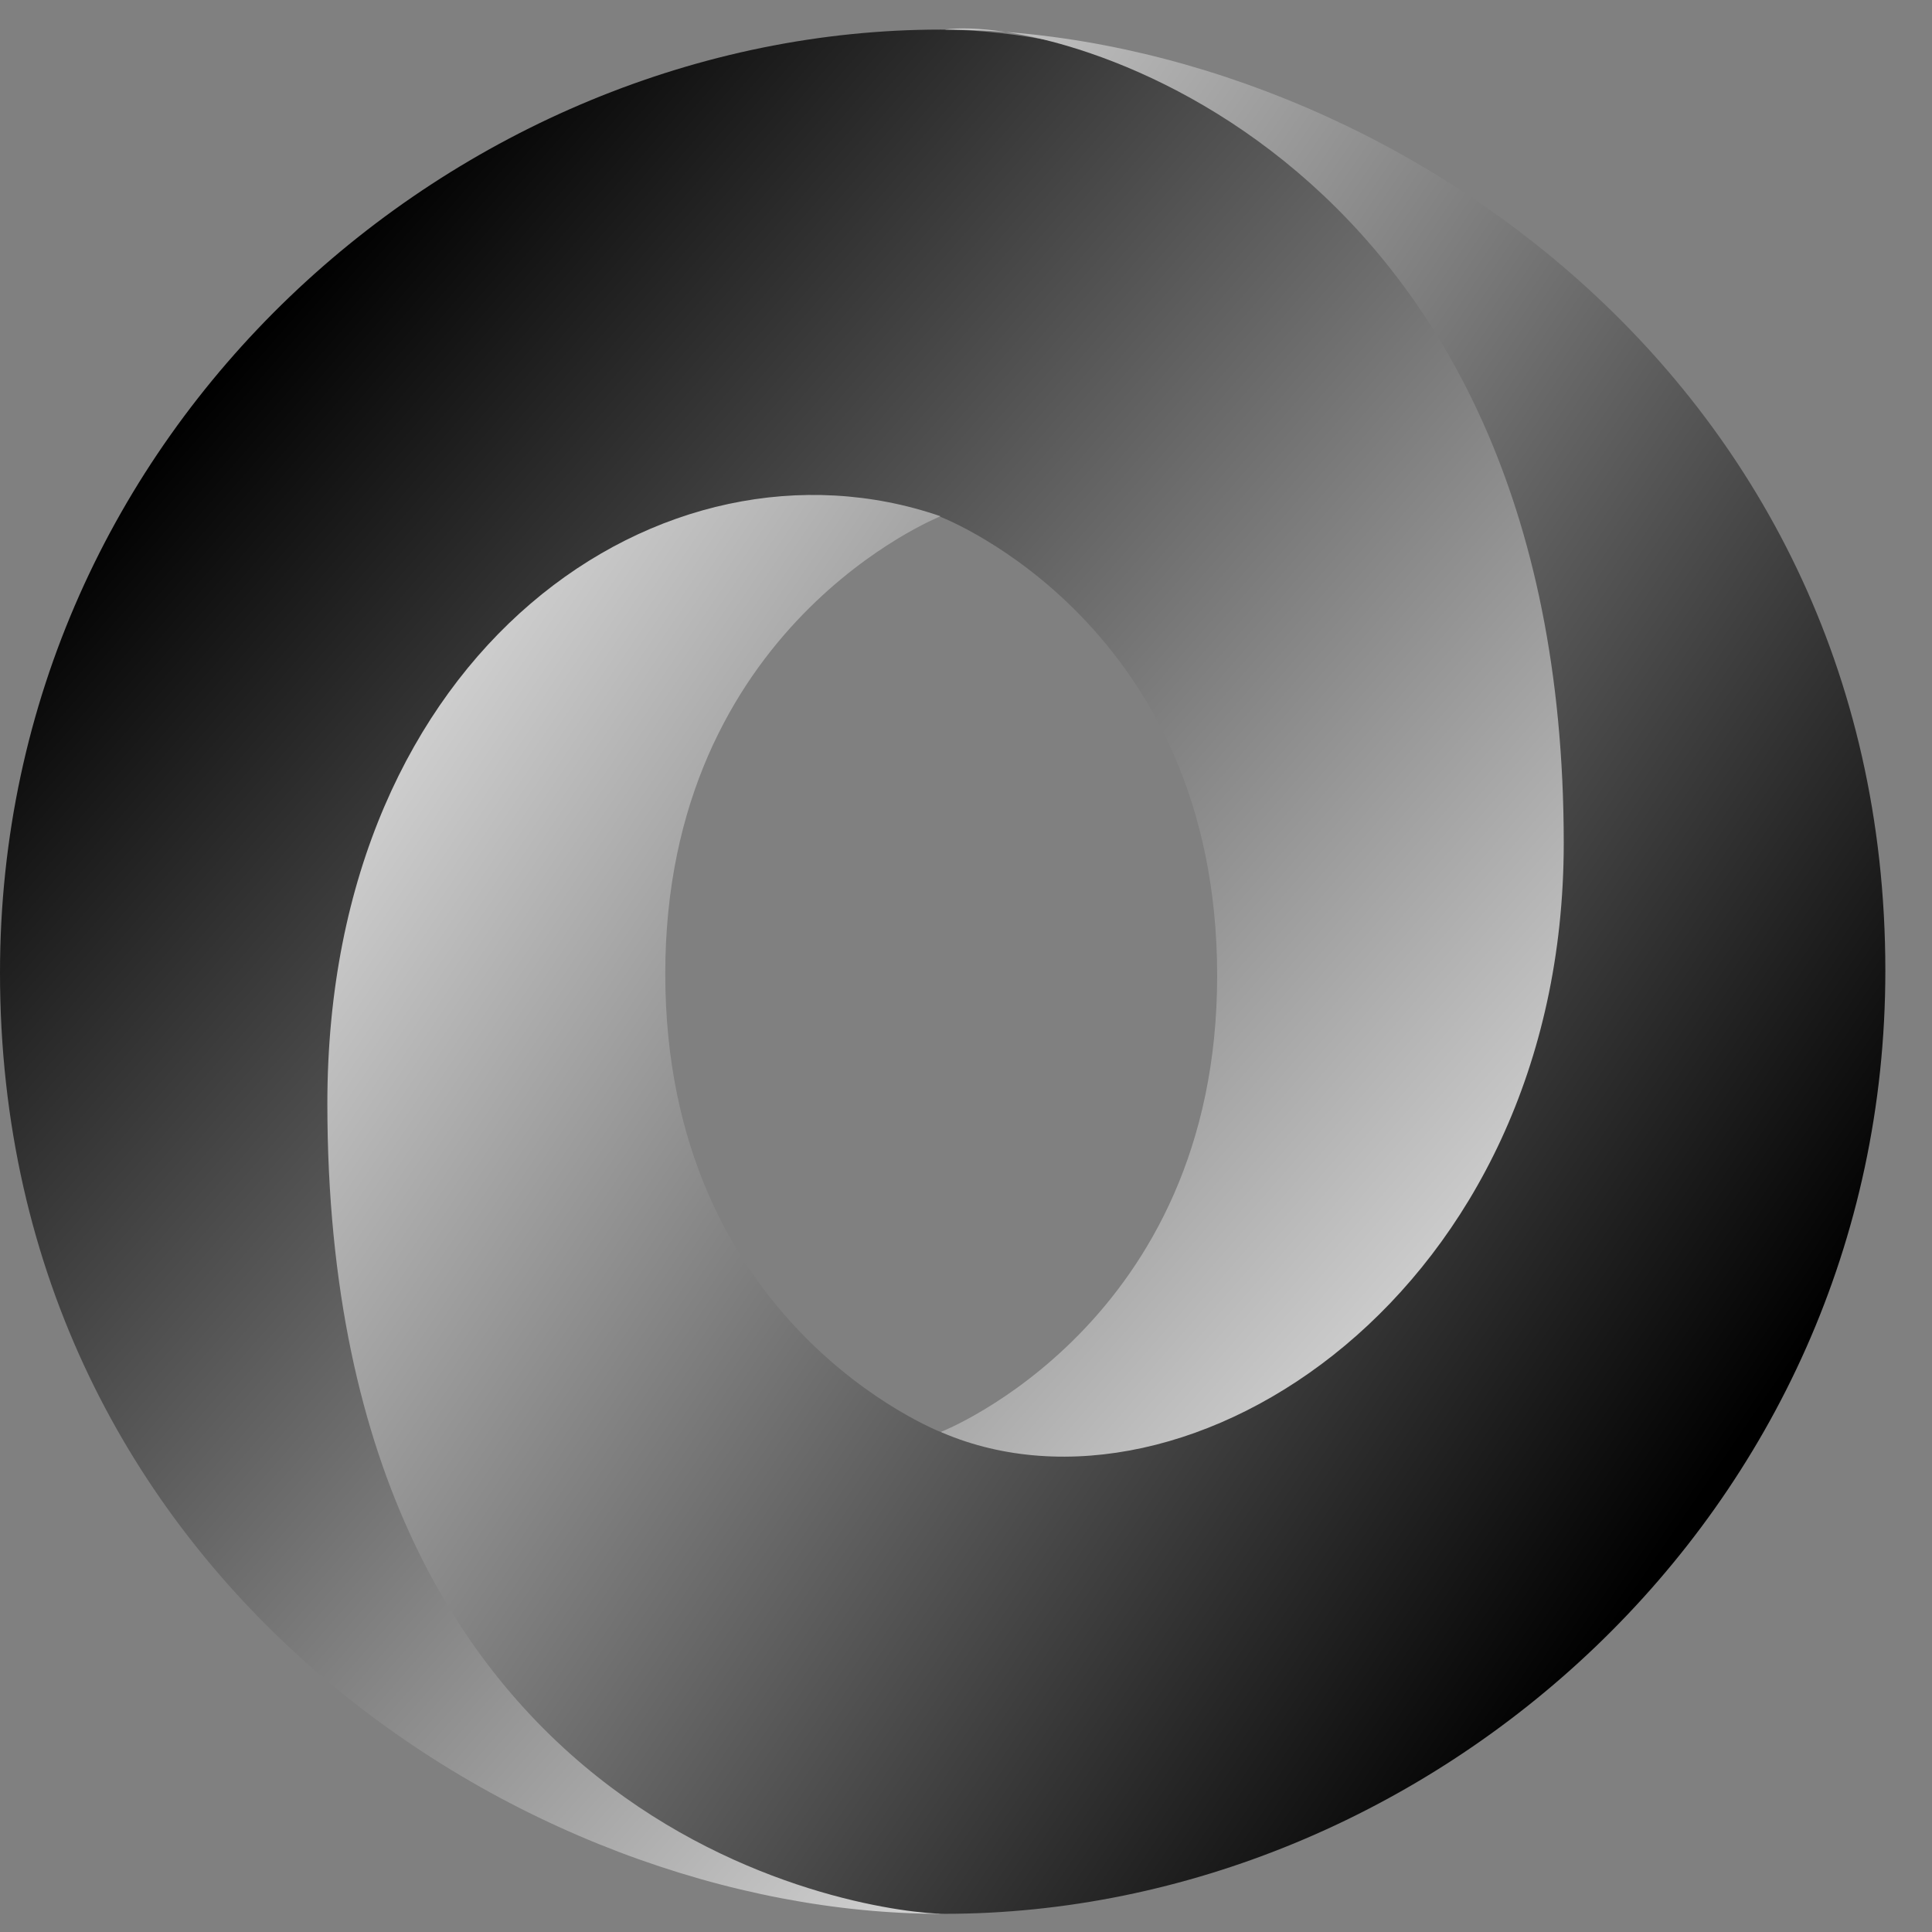 <svg width="41" height="41" viewBox="0 0 41 41" fill="none" xmlns="http://www.w3.org/2000/svg">
<rect x="0" y="0" width="41" height="41" fill="#808080" stroke="none"/>
<g clip-path="url(#clip0_209_69)">
<path d="M19.971 30.386C28.823 42.453 37.486 27.018 37.473 17.736C37.458 6.762 26.335 0.628 19.964 0.628C9.738 0.628 0 9.079 0 20.642C0 33.495 11.163 40.614 19.964 40.614C17.973 40.327 11.335 38.905 11.246 23.618C11.186 13.278 14.619 9.148 19.95 10.965C20.069 11.009 25.83 13.281 25.83 20.705C25.83 28.097 19.971 30.386 19.971 30.386Z" fill="url(#paint0_linear_209_69)"/>
<path d="M19.961 10.956C14.112 8.94 6.947 13.761 6.947 23.417C6.947 39.183 18.63 40.614 20.046 40.614C30.272 40.614 40.01 32.163 40.01 20.6C40.01 7.747 28.847 0.628 20.046 0.628C22.484 0.291 33.185 3.266 33.185 17.892C33.185 27.43 25.195 32.622 19.998 30.404C19.878 30.359 14.118 28.087 14.118 20.663C14.118 13.271 19.961 10.956 19.961 10.956Z" fill="url(#paint1_linear_209_69)"/>
</g>
<defs>
<linearGradient id="paint0_linear_209_69" x1="5.917" y1="6.521" x2="35.805" y2="32.77" gradientUnits="userSpaceOnUse">
<stop/>
<stop offset="1" stop-color="white"/>
</linearGradient>
<linearGradient id="paint1_linear_209_69" x1="34.104" y1="34.707" x2="1.755" y2="12.616" gradientUnits="userSpaceOnUse">
<stop/>
<stop offset="1" stop-color="white"/>
</linearGradient>
<clipPath id="clip0_209_69">
<rect width="40.011" height="40.011" fill="white" transform="translate(0 0.604)"/>
</clipPath>
</defs>
</svg>
